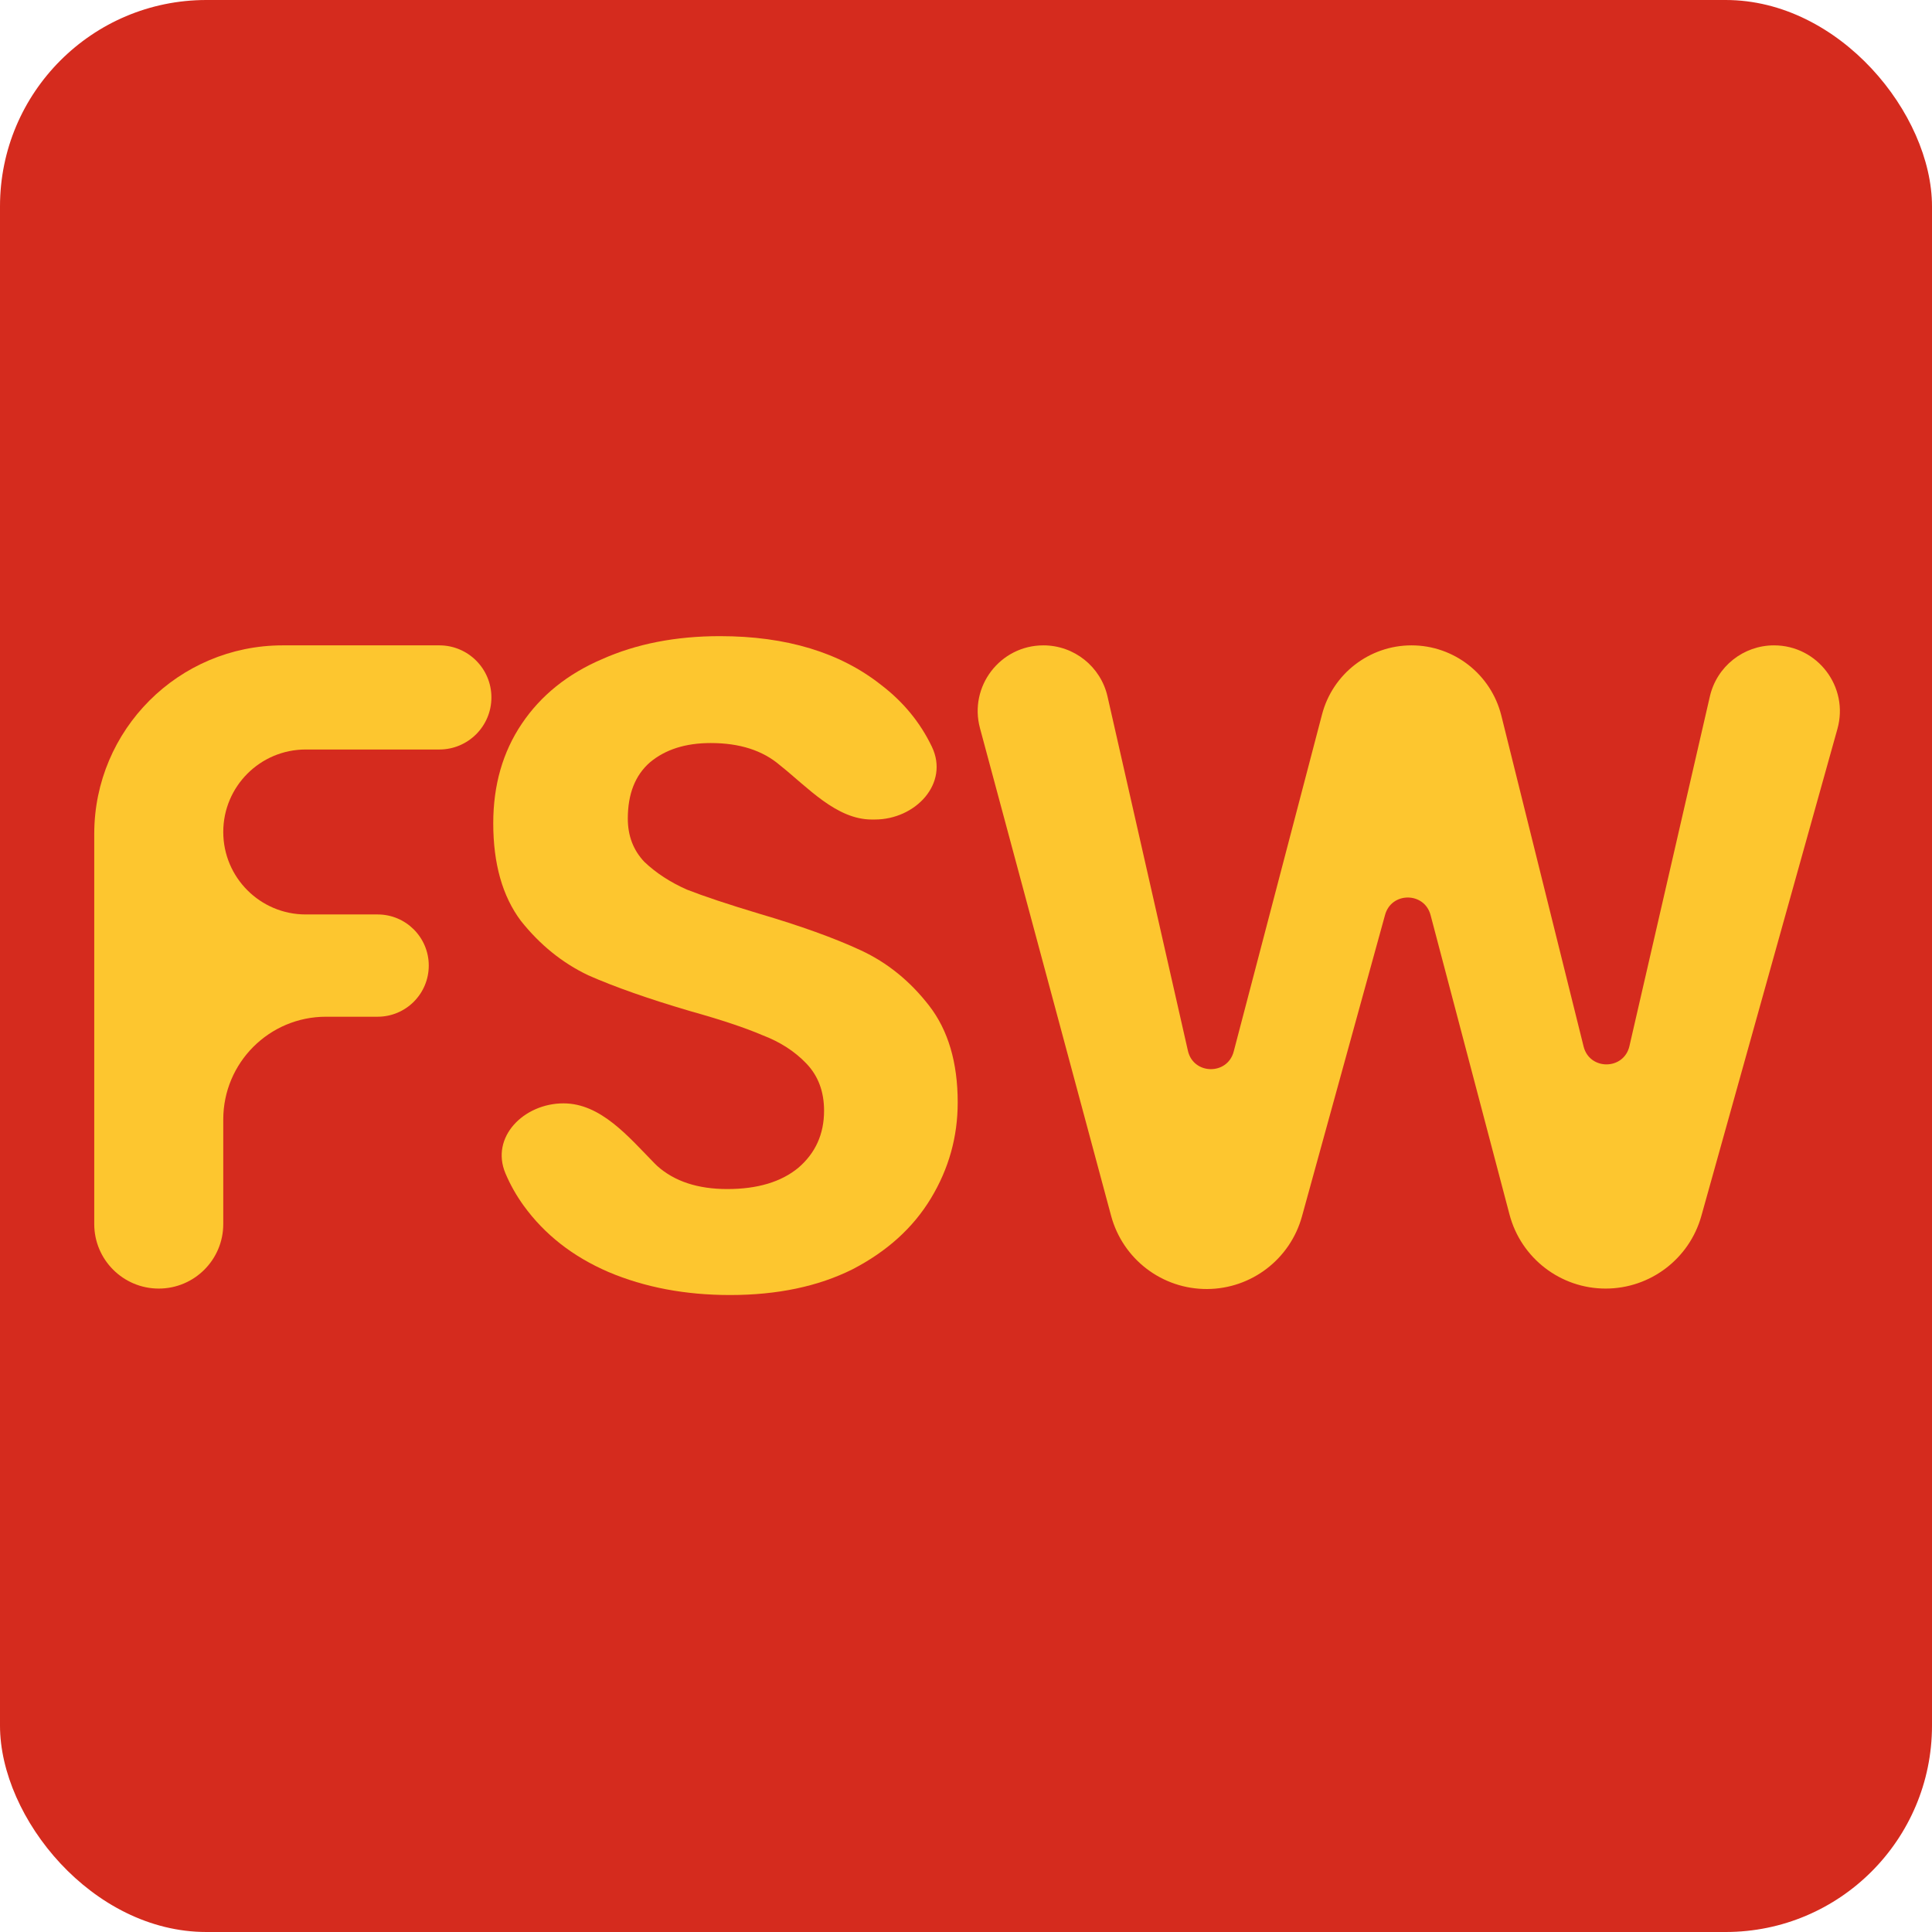<svg width="82" height="82" viewBox="0 0 82 82" fill="none" xmlns="http://www.w3.org/2000/svg">
<rect width="82" height="82" rx="8.759" fill="#D52B1E"/>
<path d="M75.295 27.391C77.144 27.391 78.484 29.156 77.986 30.937L72.211 51.607C71.702 53.43 70.041 54.691 68.148 54.691V54.691C66.232 54.691 64.556 53.4 64.068 51.547L60.718 38.839C60.458 37.851 59.059 37.843 58.787 38.828L55.259 51.629C54.759 53.44 53.117 54.699 51.238 54.71V54.71C49.33 54.722 47.655 53.446 47.159 51.603L41.593 30.905C41.116 29.133 42.451 27.391 44.286 27.391V27.391C45.589 27.391 46.719 28.293 47.007 29.563L50.419 44.599C50.651 45.62 52.096 45.644 52.362 44.631L56.111 30.323C56.563 28.596 58.124 27.391 59.91 27.391V27.391C61.714 27.391 63.285 28.62 63.721 30.371L67.213 44.417C67.467 45.438 68.922 45.425 69.158 44.4L72.572 29.559C72.864 28.29 73.993 27.391 75.295 27.391V27.391Z" fill="#FDC62F"/>
<path d="M30.987 54.965C29.084 54.965 27.363 54.639 25.824 53.987C24.312 53.335 23.113 52.396 22.226 51.171C21.917 50.744 21.66 50.29 21.456 49.809C20.798 48.262 22.234 46.83 23.916 46.83V46.83C25.497 46.83 26.667 48.239 27.774 49.369C27.814 49.41 27.855 49.45 27.897 49.489C28.627 50.141 29.618 50.467 30.87 50.467C32.147 50.467 33.151 50.167 33.881 49.567C34.611 48.941 34.976 48.133 34.976 47.142C34.976 46.334 34.729 45.669 34.233 45.148C33.738 44.626 33.112 44.222 32.356 43.935C31.626 43.622 30.609 43.283 29.305 42.918C27.532 42.397 26.085 41.888 24.964 41.393C23.869 40.871 22.917 40.102 22.109 39.085C21.326 38.042 20.935 36.66 20.935 34.94C20.935 33.323 21.339 31.915 22.148 30.716C22.956 29.516 24.09 28.604 25.55 27.978C27.011 27.326 28.679 27 30.557 27C33.373 27 35.654 27.691 37.401 29.073C38.342 29.792 39.058 30.665 39.551 31.692C40.3 33.253 38.859 34.783 37.128 34.783H37.003C35.493 34.783 34.282 33.414 33.099 32.476V32.476C32.369 31.85 31.391 31.537 30.166 31.537C29.096 31.537 28.236 31.811 27.584 32.358C26.958 32.906 26.646 33.701 26.646 34.744C26.646 35.474 26.88 36.087 27.35 36.582C27.845 37.052 28.445 37.443 29.149 37.756C29.879 38.042 30.896 38.381 32.199 38.773C33.972 39.294 35.42 39.816 36.541 40.337C37.662 40.858 38.627 41.641 39.435 42.684C40.243 43.727 40.648 45.096 40.648 46.79C40.648 48.251 40.269 49.606 39.513 50.858C38.757 52.11 37.649 53.113 36.189 53.87C34.729 54.6 32.995 54.965 30.987 54.965Z" fill="#FDC62F"/>
<path d="M18.647 27.391C19.868 27.391 20.857 28.381 20.857 29.601V29.601C20.857 30.821 19.868 31.811 18.647 31.811H12.976C11.043 31.811 9.476 33.378 9.476 35.311V35.311C9.476 37.244 11.043 38.812 12.976 38.812H16.027C17.226 38.812 18.198 39.783 18.198 40.982V40.982C18.198 42.181 17.226 43.153 16.027 43.153H13.836C11.428 43.153 9.476 45.105 9.476 47.514V51.953C9.476 53.465 8.25 54.691 6.738 54.691V54.691C5.226 54.691 4 53.465 4 51.953V35.391C4 30.973 7.582 27.391 12 27.391H18.647Z" fill="#FDC62F"/>
</svg>
